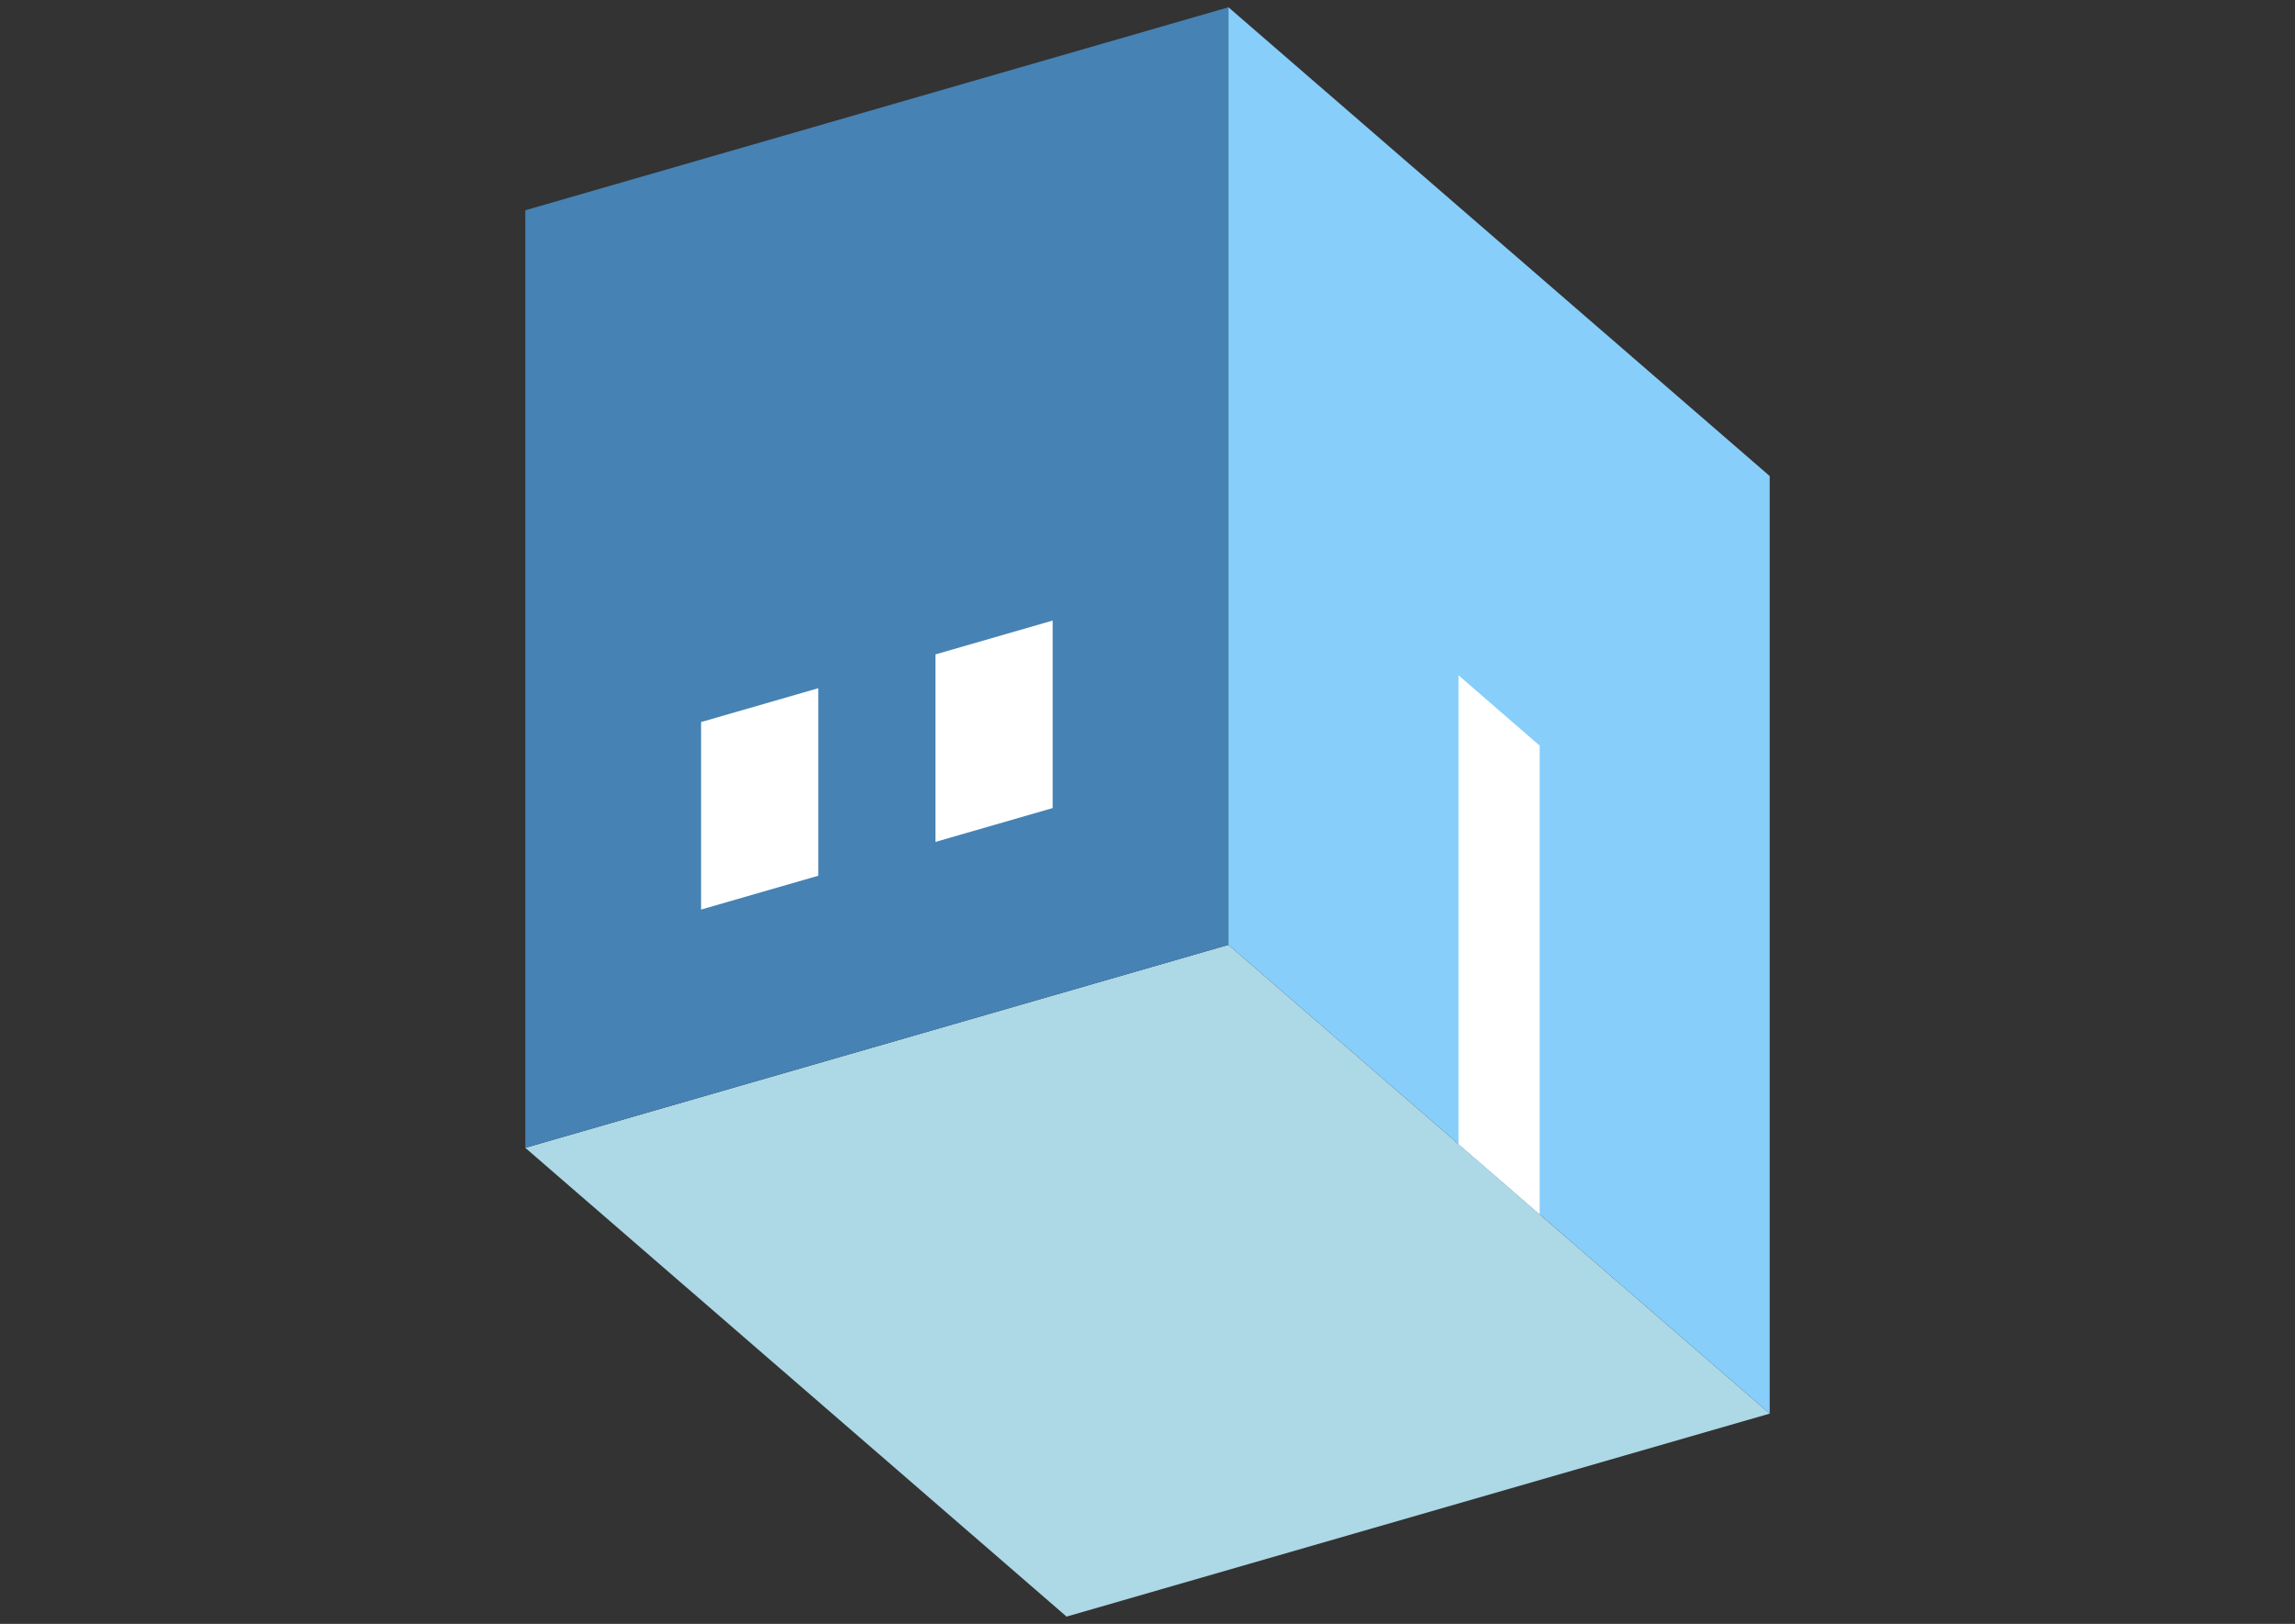 <?xml version="1.0" encoding="UTF-8"?>
<svg
  xmlns="http://www.w3.org/2000/svg"
  width="848"
  height="600"
  style="background-color:white"
>
  <rect width="100%" height="100%" fill="#333333" stroke="none"/>
  <polygon fill="lightblue" points="394.096,597.308 194.096,424.103 453.904,349.103 653.904,522.308" />
  <polygon fill="steelblue" points="194.096,424.103 194.096,77.692 453.904,2.692 453.904,349.103" />
  <polygon fill="lightskyblue" points="653.904,522.308 653.904,175.897 453.904,2.692 453.904,349.103" />
  <polygon fill="white" points="568.904,448.695 568.904,275.49 538.904,249.51 538.904,422.715" />
  <polygon fill="white" points="259.048,336.071 259.048,266.788 302.349,254.288 302.349,323.571" />
  <polygon fill="white" points="345.651,311.071 345.651,241.788 388.952,229.288 388.952,298.571" />
</svg>

